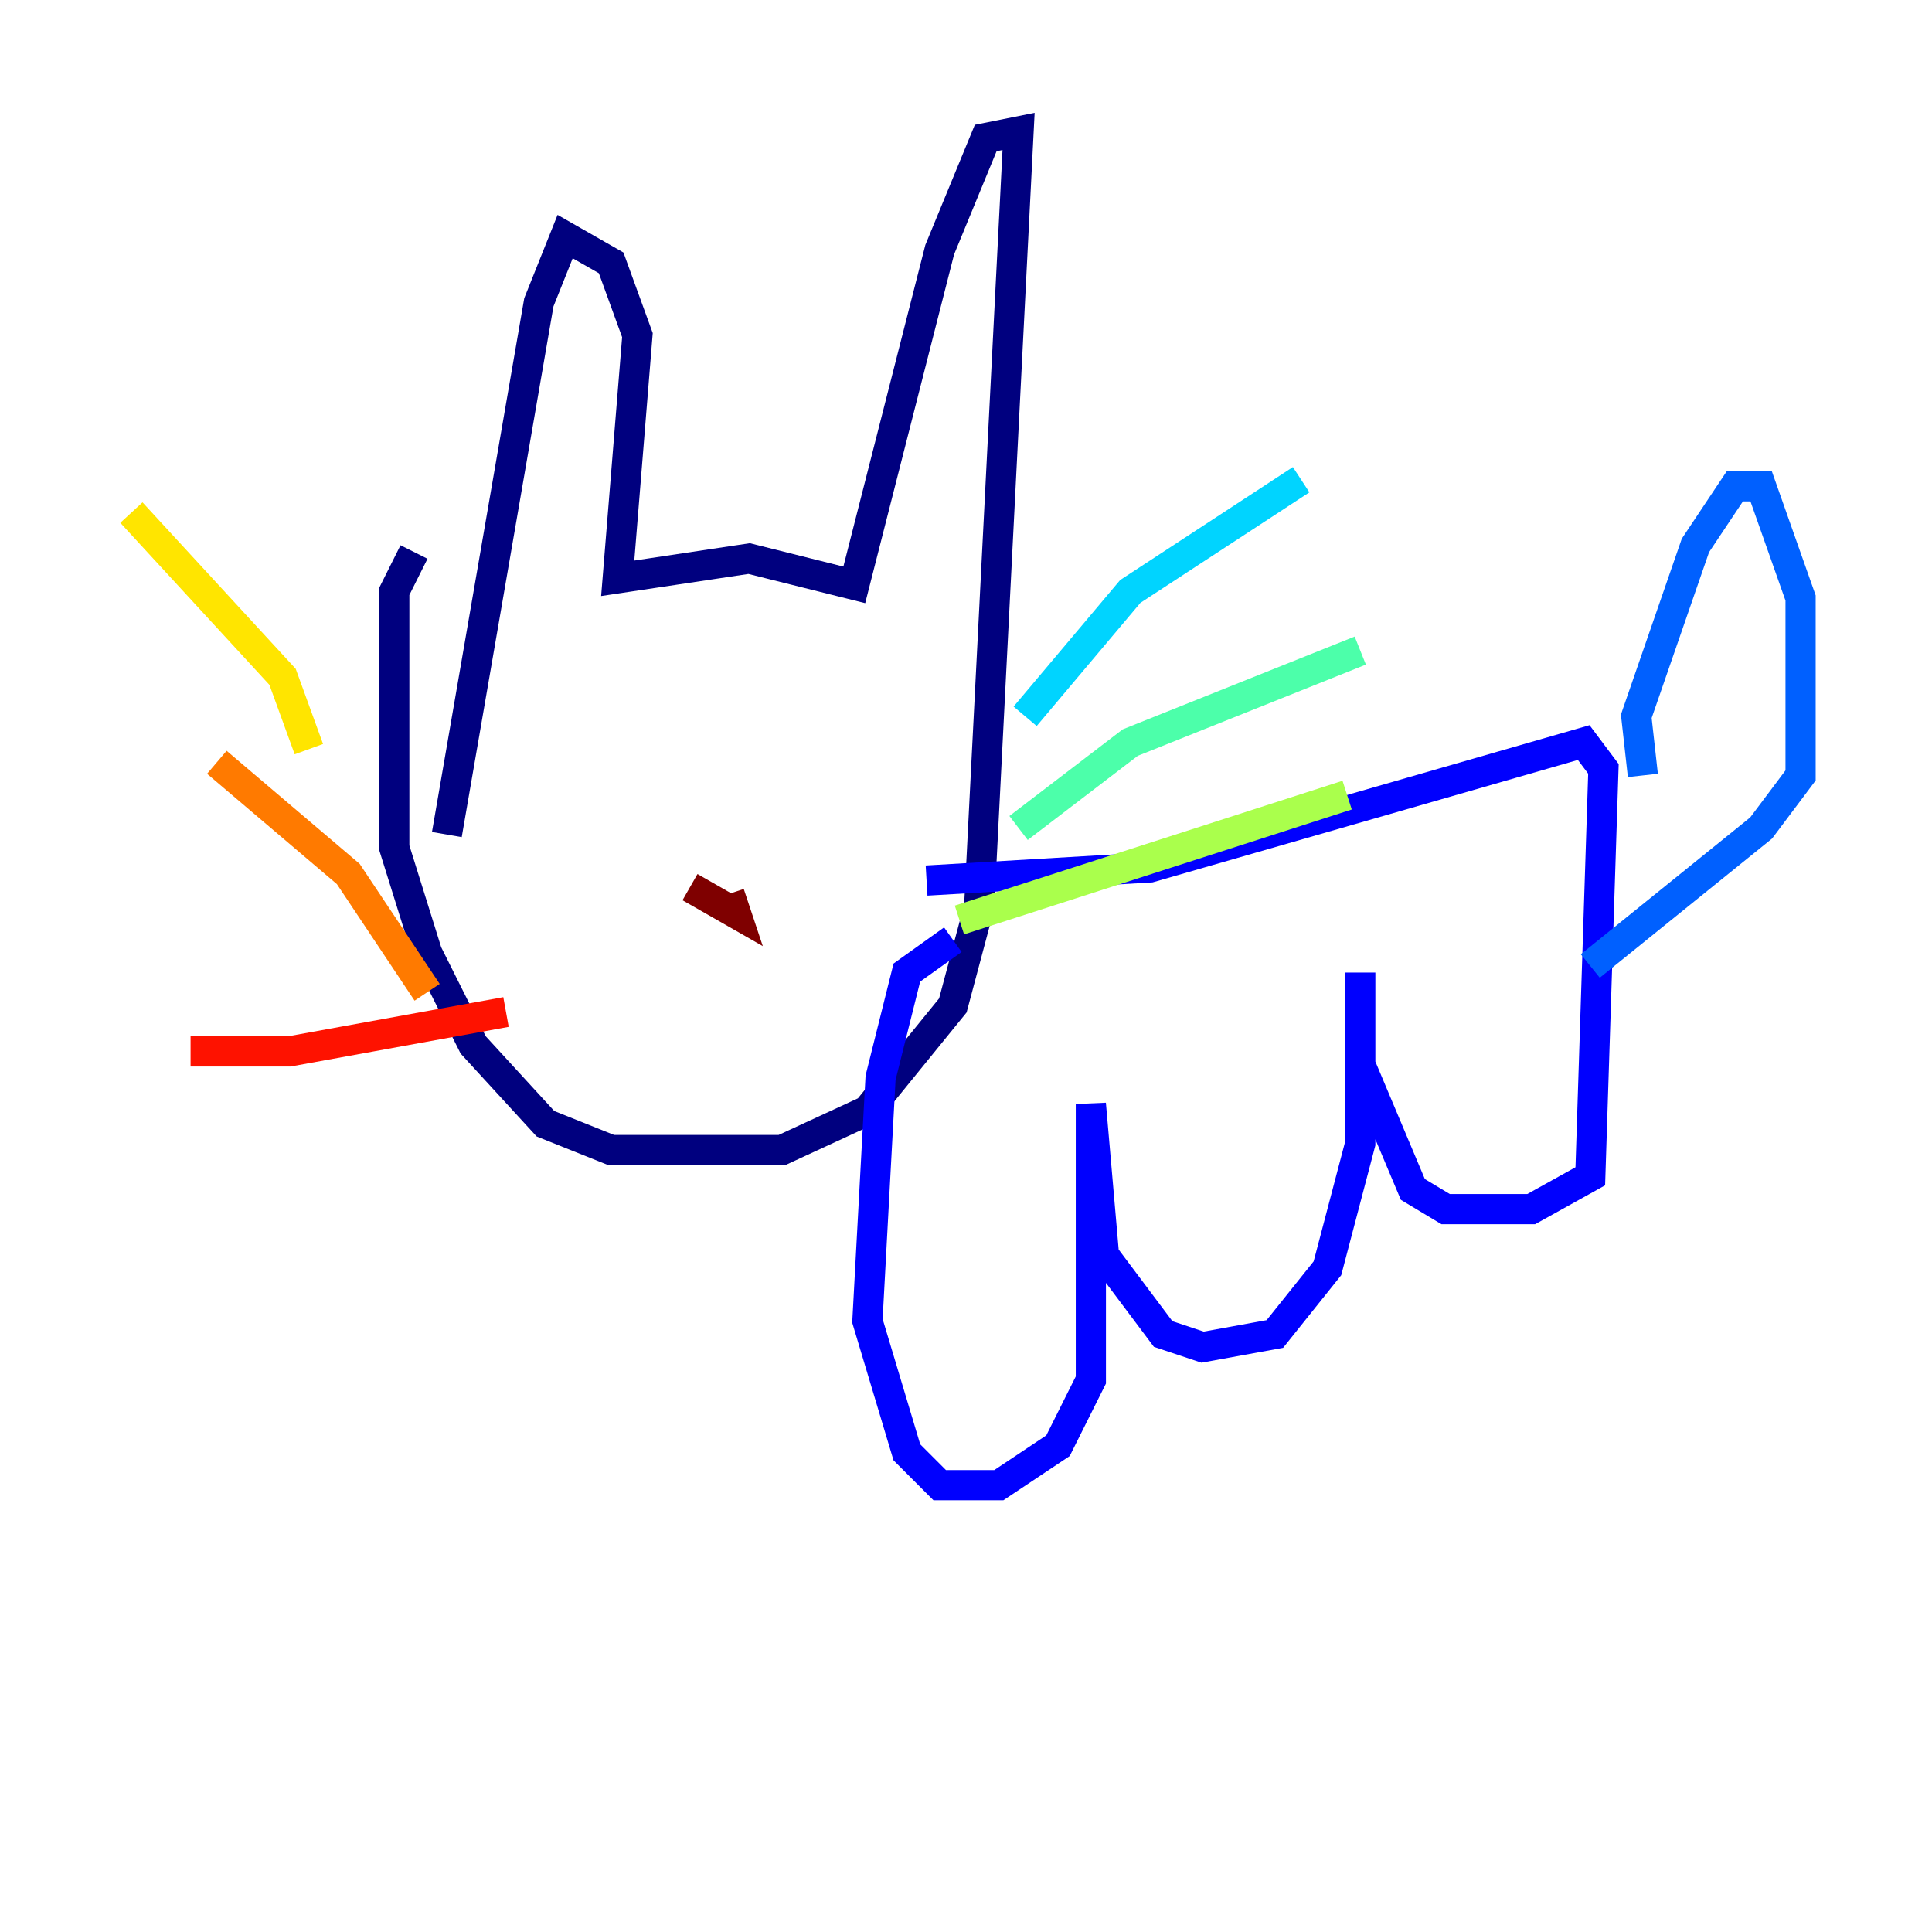 <?xml version="1.0" encoding="utf-8" ?>
<svg baseProfile="tiny" height="128" version="1.2" viewBox="0,0,128,128" width="128" xmlns="http://www.w3.org/2000/svg" xmlns:ev="http://www.w3.org/2001/xml-events" xmlns:xlink="http://www.w3.org/1999/xlink"><defs /><polyline fill="none" points="27.429,36.571 26.122,39.184 26.122,56.163 28.299,63.129 31.347,69.225 36.136,74.449 40.49,76.191 51.809,76.191 57.469,73.578 63.129,66.612 64.871,60.082 67.483,8.707 65.306,9.143 62.258,16.544 56.599,38.748 49.633,37.007 40.925,38.313 42.231,22.204 40.49,17.415 37.442,15.674 35.701,20.027 29.605,55.292" stroke="#00007f" stroke-width="2" /><polyline fill="none" points="61.388,58.34 76.191,57.469 104.925,49.197 106.231,50.939 105.361,77.932 101.442,80.109 95.782,80.109 93.605,78.803 90.122,70.531 90.122,64.435 90.122,75.755 87.946,84.027 84.463,88.381 79.674,89.252 77.061,88.381 73.143,83.156 72.272,73.143 72.272,91.429 70.095,95.782 66.177,98.395 62.258,98.395 60.082,96.218 57.469,87.51 58.34,71.401 60.082,64.435 63.129,62.258" stroke="#0000fe" stroke-width="2" /><polyline fill="none" points="108.844,51.374 108.408,47.456 112.326,36.136 114.939,32.218 116.68,32.218 119.293,39.619 119.293,51.374 116.68,54.857 105.361,64.0" stroke="#0060ff" stroke-width="2" /><polyline fill="none" points="67.918,47.456 74.884,39.184 86.204,31.782" stroke="#00d4ff" stroke-width="2" /><polyline fill="none" points="67.483,54.857 74.884,49.197 90.122,43.102" stroke="#4cffaa" stroke-width="2" /><polyline fill="none" points="63.565,60.952 89.252,52.68" stroke="#aaff4c" stroke-width="2" /><polyline fill="none" points="20.463,49.633 18.721,44.843 8.707,33.959" stroke="#ffe500" stroke-width="2" /><polyline fill="none" points="28.299,65.742 23.075,57.905 14.367,50.503" stroke="#ff7a00" stroke-width="2" /><polyline fill="none" points="33.524,67.048 19.157,69.66 12.626,69.66" stroke="#fe1200" stroke-width="2" /><polyline fill="none" points="45.714,58.776 48.762,60.517 48.327,59.211" stroke="#7f0000" stroke-width="2" /></svg>